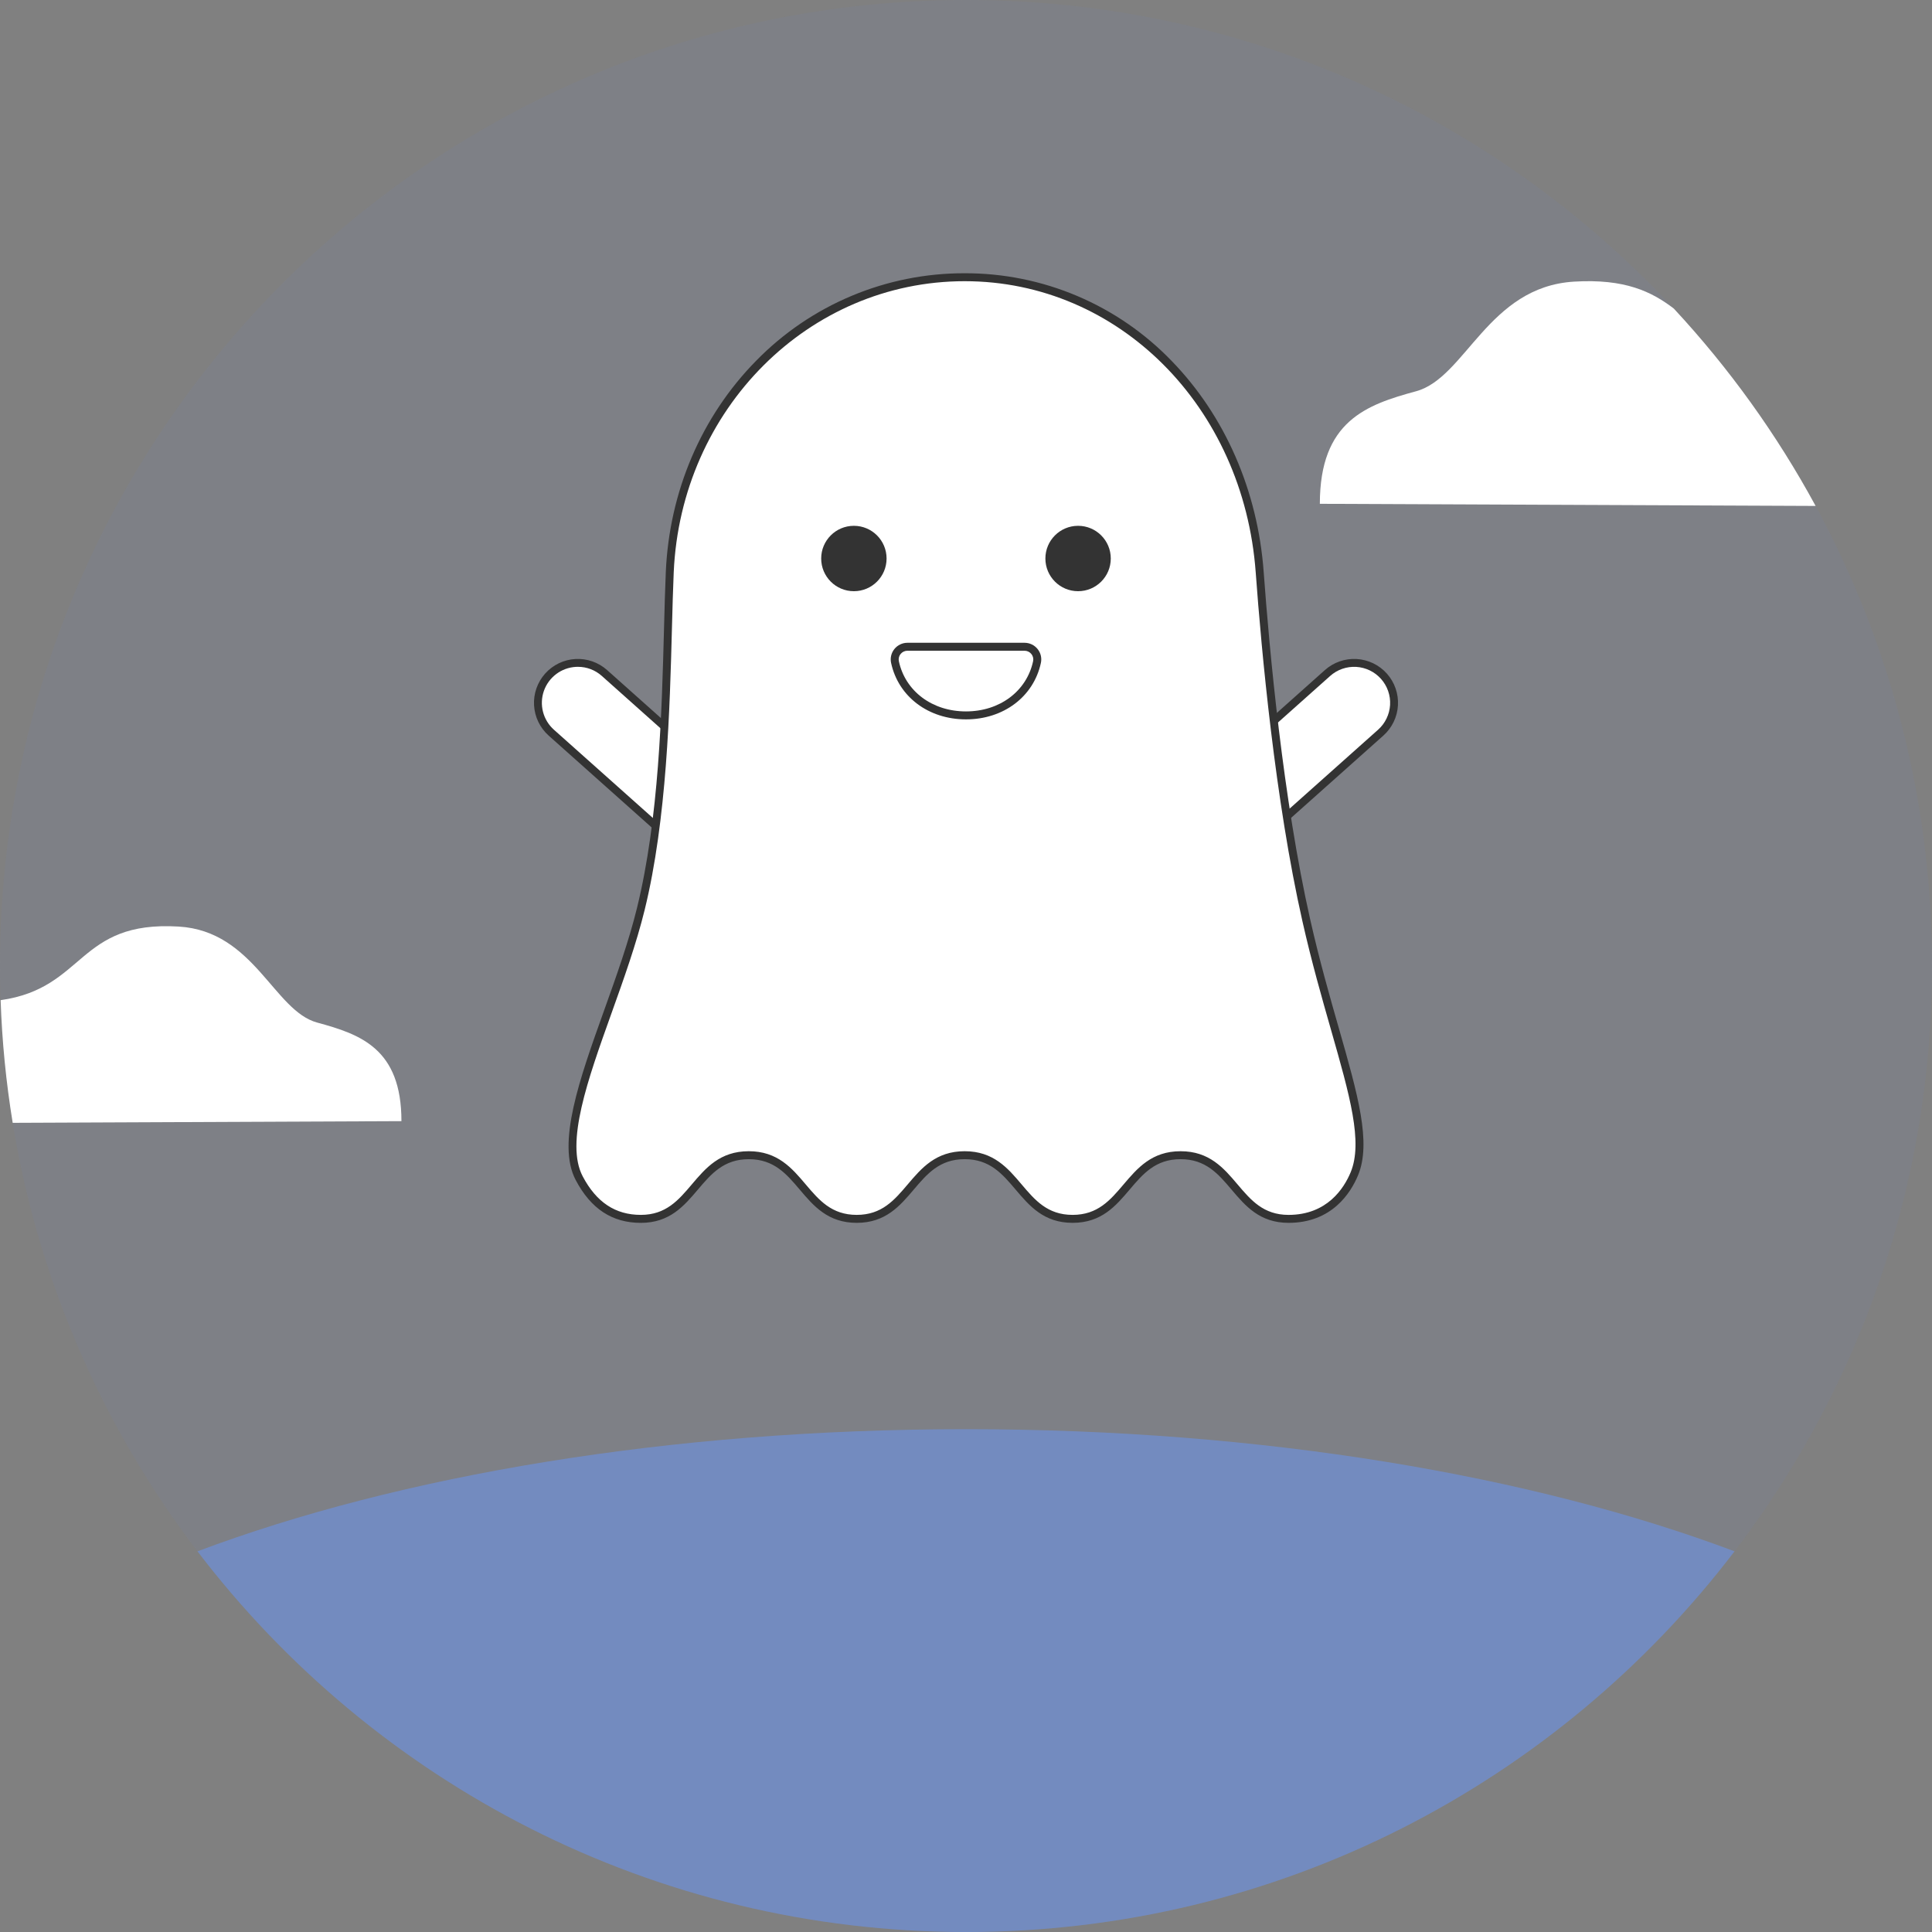 <svg width="200" height="200" viewBox="0 0 200 200" fill="none" xmlns="http://www.w3.org/2000/svg">
<rect x="0" y="0" width="200" height="200" fill="#808080" stroke="none"/>
<g clip-path="url(#clip0_443_2030)">
<path opacity="0.1" d="M100 200C155.229 200 200 155.229 200 100C200 44.772 155.229 0 100 0C44.772 0 0 44.772 0 100C0 155.229 44.772 200 100 200Z" fill="#738BBF"/>
<path d="M56.735 70.004C57.097 69.599 57.535 69.269 58.024 69.033C58.513 68.796 59.044 68.659 59.586 68.628C60.128 68.597 60.671 68.673 61.184 68.852C61.697 69.031 62.17 69.309 62.575 69.671L75.775 81.444L70.269 87.617L57.069 75.844C56.663 75.483 56.333 75.045 56.097 74.556C55.861 74.067 55.723 73.536 55.692 72.993C55.661 72.451 55.738 71.908 55.916 71.395C56.095 70.882 56.374 70.41 56.735 70.004Z" fill="white"/>
<path d="M70.301 88.193L56.797 76.149C56.352 75.751 55.989 75.27 55.729 74.733C55.47 74.195 55.319 73.612 55.285 73.016C55.251 72.421 55.334 71.824 55.531 71.26C55.727 70.697 56.033 70.177 56.43 69.732C56.828 69.287 57.309 68.924 57.846 68.664C58.383 68.405 58.967 68.254 59.563 68.22C60.158 68.186 60.755 68.269 61.319 68.466C61.882 68.662 62.401 68.968 62.847 69.365L76.352 81.41L70.301 88.193ZM59.825 69.029C59.753 69.029 59.681 69.031 59.608 69.035C58.872 69.077 58.165 69.337 57.576 69.781C56.988 70.225 56.544 70.834 56.301 71.53C56.059 72.226 56.028 72.979 56.213 73.692C56.398 74.406 56.79 75.049 57.341 75.54L70.236 87.041L75.198 81.477L62.303 69.976C61.623 69.365 60.741 69.028 59.827 69.029H59.825Z" fill="#333333"/>
<path d="M129.73 87.617L124.224 81.444L137.424 69.671C138.242 68.94 139.317 68.565 140.413 68.628C141.508 68.69 142.533 69.186 143.263 70.004C143.994 70.823 144.369 71.898 144.306 72.993C144.243 74.088 143.748 75.114 142.93 75.844L129.73 87.617Z" fill="white"/>
<path d="M129.698 88.193L123.648 81.41L137.153 69.365C138.053 68.563 139.234 68.151 140.437 68.22C141.641 68.289 142.768 68.833 143.57 69.732C144.372 70.632 144.784 71.813 144.715 73.016C144.647 74.22 144.103 75.346 143.203 76.149L129.698 88.193ZM124.802 81.476L129.764 87.04L142.659 75.54C143.025 75.214 143.322 74.819 143.535 74.378C143.748 73.937 143.872 73.459 143.9 72.97C143.928 72.481 143.859 71.992 143.698 71.53C143.537 71.068 143.286 70.642 142.96 70.276C142.634 69.911 142.24 69.614 141.799 69.401C141.358 69.188 140.879 69.064 140.391 69.036C139.902 69.008 139.413 69.077 138.95 69.238C138.488 69.399 138.062 69.65 137.697 69.976L124.802 81.476Z" fill="#333333"/>
<path d="M135.227 95.275C138.172 108.314 142.203 116.702 140.195 121.52C139.14 124.053 136.975 126.176 133.39 126.176C127.802 126.176 127.802 119.586 122.213 119.586C116.625 119.586 116.626 126.176 111.038 126.176C105.45 126.176 105.451 119.586 99.864 119.586C94.276 119.586 94.276 126.176 88.689 126.176C83.101 126.176 83.102 119.586 77.514 119.586C71.927 119.586 71.928 126.176 66.341 126.176C63.024 126.176 61.149 124.223 59.96 121.965C57.102 116.541 63.762 104.607 66.341 94.082C69.19 82.453 68.95 67.967 69.333 59.231C70.07 42.383 83.002 28.696 99.867 28.696C116.732 28.696 129.174 42.412 130.402 59.231C131.064 68.298 132.532 83.339 135.227 95.275Z" fill="white"/>
<path d="M133.39 126.588C130.405 126.588 128.922 124.839 127.487 123.146C126.114 121.526 124.817 119.997 122.213 119.997C119.61 119.997 118.315 121.526 116.94 123.146C115.506 124.838 114.022 126.588 111.038 126.588C108.054 126.588 106.571 124.839 105.137 123.146C103.763 121.526 102.466 119.997 99.864 119.997C97.261 119.997 95.965 121.526 94.591 123.146C93.156 124.838 91.673 126.588 88.689 126.588C85.704 126.588 84.221 124.839 82.789 123.148C81.416 121.528 80.119 119.998 77.516 119.998C74.913 119.998 73.617 121.528 72.243 123.148C70.809 124.839 69.327 126.59 66.343 126.59C63.374 126.59 61.168 125.141 59.597 122.159C57.604 118.377 59.997 111.691 62.531 104.614C63.789 101.098 65.09 97.463 65.943 93.987C68.221 84.686 68.51 73.757 68.741 64.976C68.796 62.899 68.848 60.937 68.924 59.215C69.29 50.876 72.605 43.114 78.262 37.36C81.073 34.478 84.435 32.191 88.146 30.633C91.858 29.074 95.845 28.277 99.87 28.287C103.87 28.278 107.83 29.078 111.512 30.639C115.195 32.2 118.523 34.491 121.297 37.372C126.822 43.062 130.203 50.815 130.816 59.204C131.407 67.292 132.818 82.721 135.632 95.187C136.587 99.415 137.655 103.15 138.598 106.445C140.566 113.326 141.989 118.297 140.578 121.681C139.812 123.513 137.863 126.588 133.39 126.588ZM122.213 119.174C125.198 119.174 126.681 120.923 128.116 122.616C129.49 124.236 130.787 125.765 133.39 125.765C137.385 125.765 139.13 123.007 139.815 121.363C141.115 118.245 139.724 113.39 137.803 106.67C136.859 103.364 135.785 99.618 134.826 95.367C131.999 82.848 130.584 67.373 129.992 59.262C128.736 42.072 115.785 29.109 99.867 29.109C83.716 29.109 70.484 42.349 69.743 59.25C69.668 60.964 69.616 62.922 69.56 64.996C69.34 73.352 69.038 84.794 66.738 94.181C65.876 97.699 64.567 101.355 63.302 104.89C60.831 111.793 58.498 118.313 60.321 121.774C61.736 124.46 63.704 125.764 66.338 125.764C68.941 125.764 70.237 124.235 71.611 122.615C73.044 120.923 74.527 119.173 77.511 119.173C80.495 119.173 81.979 120.922 83.412 122.615C84.786 124.235 86.083 125.764 88.686 125.764C91.288 125.764 92.586 124.234 93.959 122.615C95.393 120.923 96.876 119.173 99.861 119.173C102.845 119.173 104.328 120.922 105.762 122.615C107.135 124.235 108.432 125.764 111.035 125.764C113.638 125.764 114.935 124.234 116.309 122.615C117.746 120.924 119.229 119.174 122.213 119.174Z" fill="#333333"/>
<path d="M88.393 61.201C90.263 61.201 91.778 59.686 91.778 57.816C91.778 55.947 90.263 54.432 88.393 54.432C86.524 54.432 85.009 55.947 85.009 57.816C85.009 59.686 86.524 61.201 88.393 61.201Z" fill="#333333"/>
<path d="M111.602 61.201C113.472 61.201 114.987 59.686 114.987 57.816C114.987 55.947 113.472 54.432 111.602 54.432C109.733 54.432 108.218 55.947 108.218 57.816C108.218 59.686 109.733 61.201 111.602 61.201Z" fill="#333333"/>
<path d="M106.06 66.952C106.255 66.951 106.448 66.994 106.625 67.078C106.802 67.161 106.957 67.283 107.081 67.434C107.205 67.586 107.293 67.763 107.34 67.952C107.386 68.142 107.39 68.34 107.351 68.531C106.625 71.924 103.609 74.058 99.999 74.058C96.388 74.058 93.373 71.925 92.647 68.531C92.608 68.34 92.612 68.142 92.658 67.952C92.705 67.762 92.793 67.585 92.917 67.434C93.04 67.283 93.196 67.161 93.373 67.078C93.55 66.994 93.743 66.951 93.938 66.952H106.06Z" fill="white"/>
<path d="M99.999 74.469C96.109 74.469 92.993 72.118 92.244 68.617C92.191 68.368 92.194 68.11 92.254 67.862C92.314 67.614 92.428 67.383 92.589 67.185C92.751 66.984 92.957 66.821 93.19 66.71C93.424 66.598 93.679 66.54 93.938 66.541H106.061C106.319 66.541 106.575 66.598 106.808 66.71C107.042 66.821 107.247 66.984 107.409 67.185C107.57 67.383 107.685 67.614 107.744 67.862C107.804 68.11 107.807 68.368 107.754 68.617C107.004 72.118 103.887 74.469 99.999 74.469ZM93.937 67.363C93.801 67.363 93.667 67.394 93.544 67.452C93.422 67.511 93.314 67.596 93.229 67.702C93.145 67.805 93.086 67.924 93.055 68.053C93.023 68.182 93.022 68.315 93.049 68.445C93.714 71.556 96.507 73.646 99.998 73.646C103.489 73.646 106.282 71.556 106.947 68.445C106.975 68.315 106.973 68.181 106.941 68.053C106.91 67.924 106.851 67.805 106.767 67.702C106.682 67.596 106.574 67.511 106.451 67.452C106.329 67.394 106.195 67.363 106.059 67.363H93.937Z" fill="#333333"/>
<path d="M179.559 160.593C161.289 184.546 132.45 200.002 100.002 200.002C67.553 200.002 38.714 184.546 20.444 160.593C41.3 152.747 69.262 147.949 100.002 147.949C130.741 147.949 158.702 152.747 179.559 160.593Z" fill="#738BBF"/>
<path d="M187.952 52.374L136.63 52.154C136.63 43.583 141.458 41.895 146.59 40.504C151.723 39.111 154.032 29.69 162.95 29.154C168.217 28.837 170.979 30.193 173.267 31.938C173.27 31.941 173.27 31.944 173.273 31.944C179.004 38.111 183.936 44.975 187.952 52.374Z" fill="white"/>
<path d="M41.557 116.061L1.314 116.235C0.626 112.033 0.209 107.792 0.065 103.536C8.88 102.288 7.978 95.282 18.505 95.918C26.315 96.388 28.343 104.639 32.836 105.857C37.329 107.076 41.557 108.558 41.557 116.061Z" fill="white"/>
</g>
<defs>
<clipPath id="clip0_443_2030">
<rect width="200" height="200.002" fill="white"/>
</clipPath>
</defs>
</svg>
